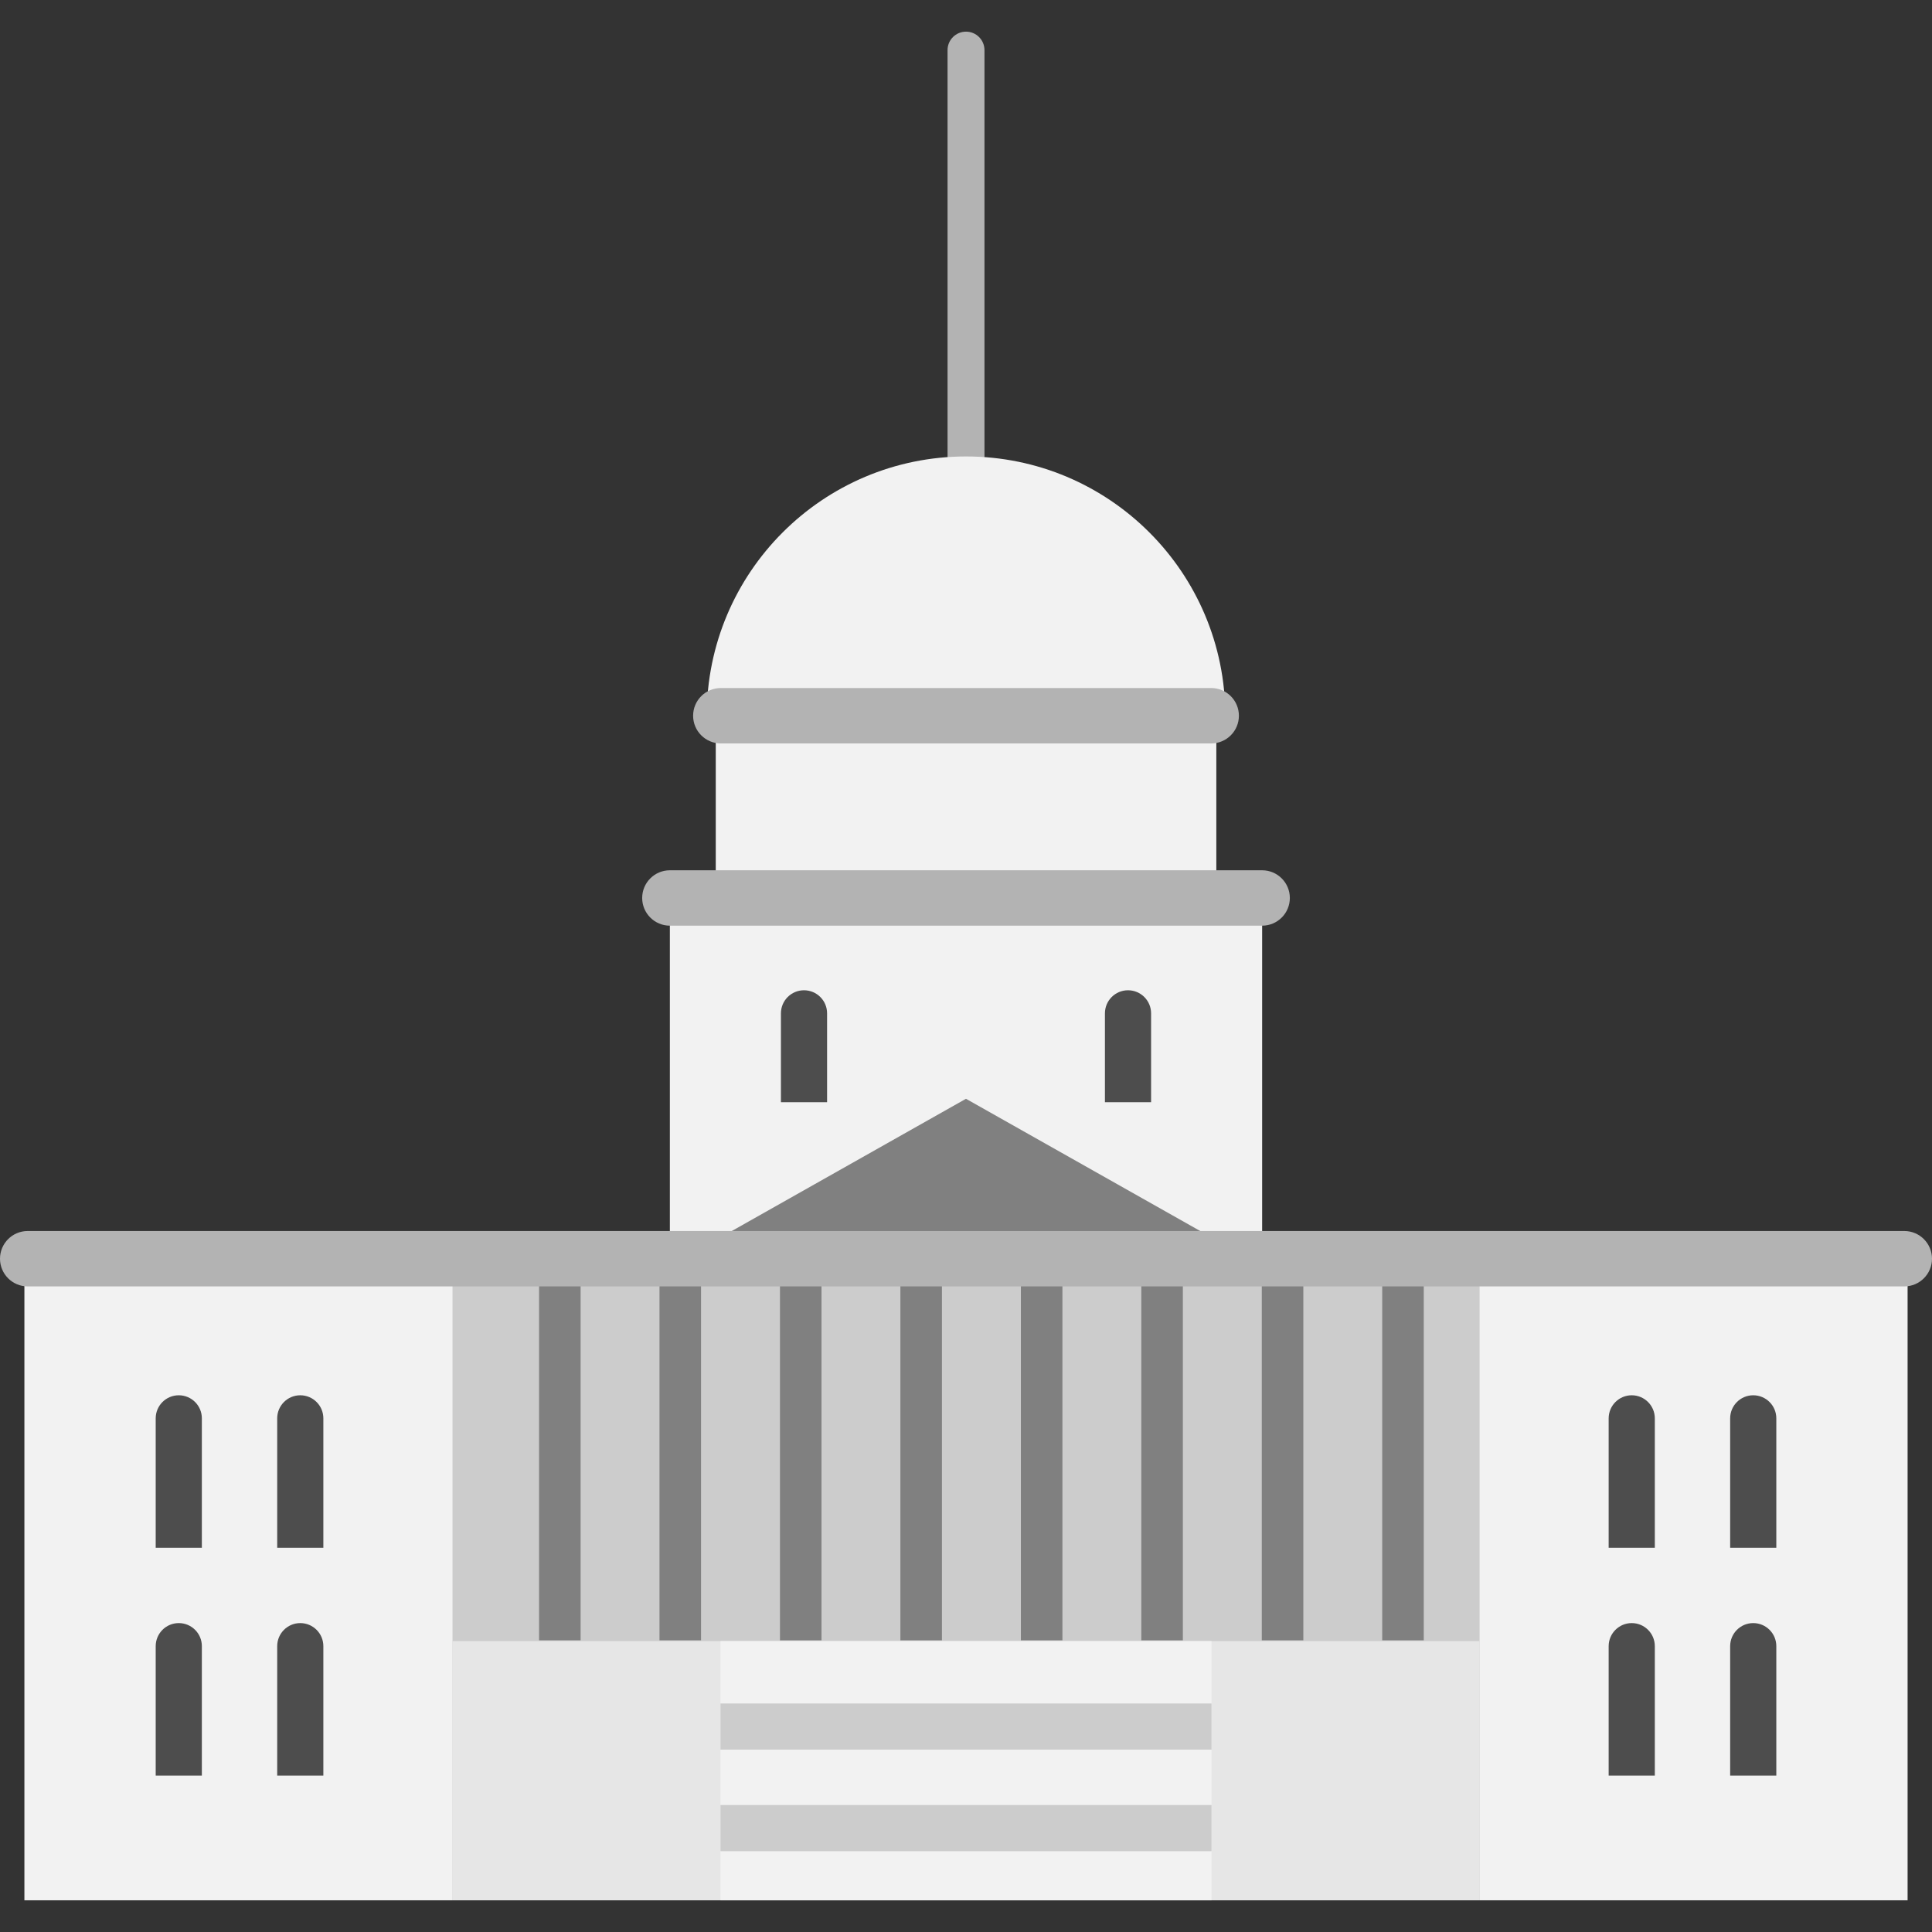 <?xml version="1.0" encoding="iso-8859-1"?>
<!-- Generator: Adobe Illustrator 19.0.0, SVG Export Plug-In . SVG Version: 6.00 Build 0)  -->
<svg version="1.1" id="Layer_1" xmlns="http://www.w3.org/2000/svg" xmlns:xlink="http://www.w3.org/1999/xlink" x="0px" y="0px"
	 viewBox="0 0 512 512" style="enable-background:new 0 0 512 512;" xml:space="preserve">
<rect x="0" y="0" width="512" height="512" fill="#333333" stroke="none"/>
<path style="fill:#B3B3B3;" d="M256.003,129.529c-2.702,0-4.893-2.191-4.893-4.893V13.281c0-2.702,2.191-4.893,4.893-4.893
	c2.702,0,4.893,2.191,4.893,4.893v111.356C260.896,127.338,258.705,129.529,256.003,129.529z"/>
<g>
	<path style="fill:#F2F2F2;" d="M256.005,120.967c37.947,0,68.712,30.766,68.712,68.712h-2.385H189.679h-2.385
		C187.293,151.733,218.059,120.967,256.005,120.967z"/>
	<rect x="189.684" y="189.679" style="fill:#F2F2F2;" width="132.654" height="48.296"/>
	<polygon style="fill:#F2F2F2;" points="334.48,237.975 334.48,332.547 177.519,332.547 177.519,237.975 189.679,237.975 
		322.332,237.975 	"/>
</g>
<g>
	<path style="fill:#B3B3B3;" d="M334.481,245.313H177.524c-4.053,0-7.34-3.287-7.34-7.34c0-4.053,3.287-7.34,7.34-7.34h156.957
		c4.053,0,7.34,3.287,7.34,7.34C341.821,242.026,338.534,245.313,334.481,245.313z"/>
	<path style="fill:#B3B3B3;" d="M320.983,197.017H191.022c-4.053,0-7.34-3.286-7.34-7.34c0-4.054,3.287-7.34,7.34-7.34h129.96
		c4.053,0,7.34,3.286,7.34,7.34C328.322,193.731,325.036,197.017,320.983,197.017z"/>
</g>
<polygon style="fill:#808080;" points="347.013,342.569 255.993,291.188 164.993,342.569 "/>
<g>
	<path style="fill:#4D4D4D;" d="M219.187,292.104h-12.233v-23.558c0-3.378,2.739-6.116,6.116-6.116l0,0
		c3.378,0,6.116,2.739,6.116,6.116V292.104z"/>
	<path style="fill:#4D4D4D;" d="M305.051,292.104h-12.233v-23.558c0-3.378,2.739-6.116,6.116-6.116l0,0
		c3.378,0,6.116,2.739,6.116,6.116V292.104z"/>
</g>
<polygon style="fill:#F2F2F2;" points="505.532,332.547 505.532,503.6 6.466,503.6 6.466,332.547 177.519,332.547 334.48,332.547 
	"/>
<rect x="119.919" y="332.56" style="fill:#CCCCCC;" width="272.182" height="171.041"/>
<rect x="119.919" y="434.912" style="fill:#E6E6E6;" width="272.182" height="68.688"/>
<g>
	<path style="fill:#4D4D4D;" d="M438.544,410.169h-12.233v-34.291c0-3.378,2.739-6.116,6.116-6.116l0,0
		c3.378,0,6.116,2.739,6.116,6.116V410.169z"/>
	<path style="fill:#4D4D4D;" d="M470.743,410.169H458.51v-34.291c0-3.378,2.739-6.116,6.116-6.116l0,0
		c3.378,0,6.116,2.739,6.116,6.116V410.169z"/>
	<path style="fill:#4D4D4D;" d="M438.544,470.542h-12.233v-34.291c0-3.377,2.739-6.116,6.116-6.116l0,0
		c3.378,0,6.116,2.739,6.116,6.116V470.542z"/>
	<path style="fill:#4D4D4D;" d="M470.743,470.542H458.51v-34.291c0-3.377,2.739-6.116,6.116-6.116l0,0
		c3.378,0,6.116,2.739,6.116,6.116V470.542z"/>
	<path style="fill:#4D4D4D;" d="M53.495,410.169H41.262v-34.291c0-3.378,2.739-6.116,6.116-6.116l0,0
		c3.378,0,6.116,2.739,6.116,6.116V410.169z"/>
	<path style="fill:#4D4D4D;" d="M85.694,410.169H73.461v-34.291c0-3.378,2.739-6.116,6.116-6.116l0,0
		c3.378,0,6.116,2.739,6.116,6.116V410.169z"/>
	<path style="fill:#4D4D4D;" d="M53.495,470.542H41.262v-34.291c0-3.377,2.739-6.116,6.116-6.116l0,0
		c3.378,0,6.116,2.739,6.116,6.116V470.542z"/>
	<path style="fill:#4D4D4D;" d="M85.694,470.542H73.461v-34.291c0-3.377,2.739-6.116,6.116-6.116l0,0
		c3.378,0,6.116,2.739,6.116,6.116V470.542z"/>
</g>
<g>
	<rect x="334.387" y="332.352" style="fill:#808080;" width="11.01" height="102.353"/>
	<rect x="366.302" y="332.352" style="fill:#808080;" width="11.01" height="102.353"/>
	<rect x="270.543" y="332.352" style="fill:#808080;" width="11.01" height="102.353"/>
	<rect x="302.459" y="332.352" style="fill:#808080;" width="11.01" height="102.353"/>
	<rect x="238.615" y="332.352" style="fill:#808080;" width="11.01" height="102.353"/>
	<rect x="142.856" y="332.352" style="fill:#808080;" width="11.01" height="102.353"/>
	<rect x="206.7" y="332.352" style="fill:#808080;" width="11.01" height="102.353"/>
	<rect x="174.772" y="332.352" style="fill:#808080;" width="11.01" height="102.353"/>
</g>
<rect x="190.931" y="434.912" style="fill:#F2F2F2;" width="130.134" height="68.7"/>
<g>
	<rect x="190.931" y="451.439" style="fill:#CCCCCC;" width="130.134" height="12.233"/>
	<rect x="190.931" y="478.352" style="fill:#CCCCCC;" width="130.134" height="12.233"/>
</g>
<path style="fill:#B3B3B3;" d="M504.66,340.911H7.34c-4.053,0-7.34-3.287-7.34-7.34c0-4.053,3.287-7.34,7.34-7.34h497.32
	c4.053,0,7.34,3.287,7.34,7.34C512,337.624,508.713,340.911,504.66,340.911z"/>
<g>
</g>
<g>
</g>
<g>
</g>
<g>
</g>
<g>
</g>
<g>
</g>
<g>
</g>
<g>
</g>
<g>
</g>
<g>
</g>
<g>
</g>
<g>
</g>
<g>
</g>
<g>
</g>
<g>
</g>
</svg>
